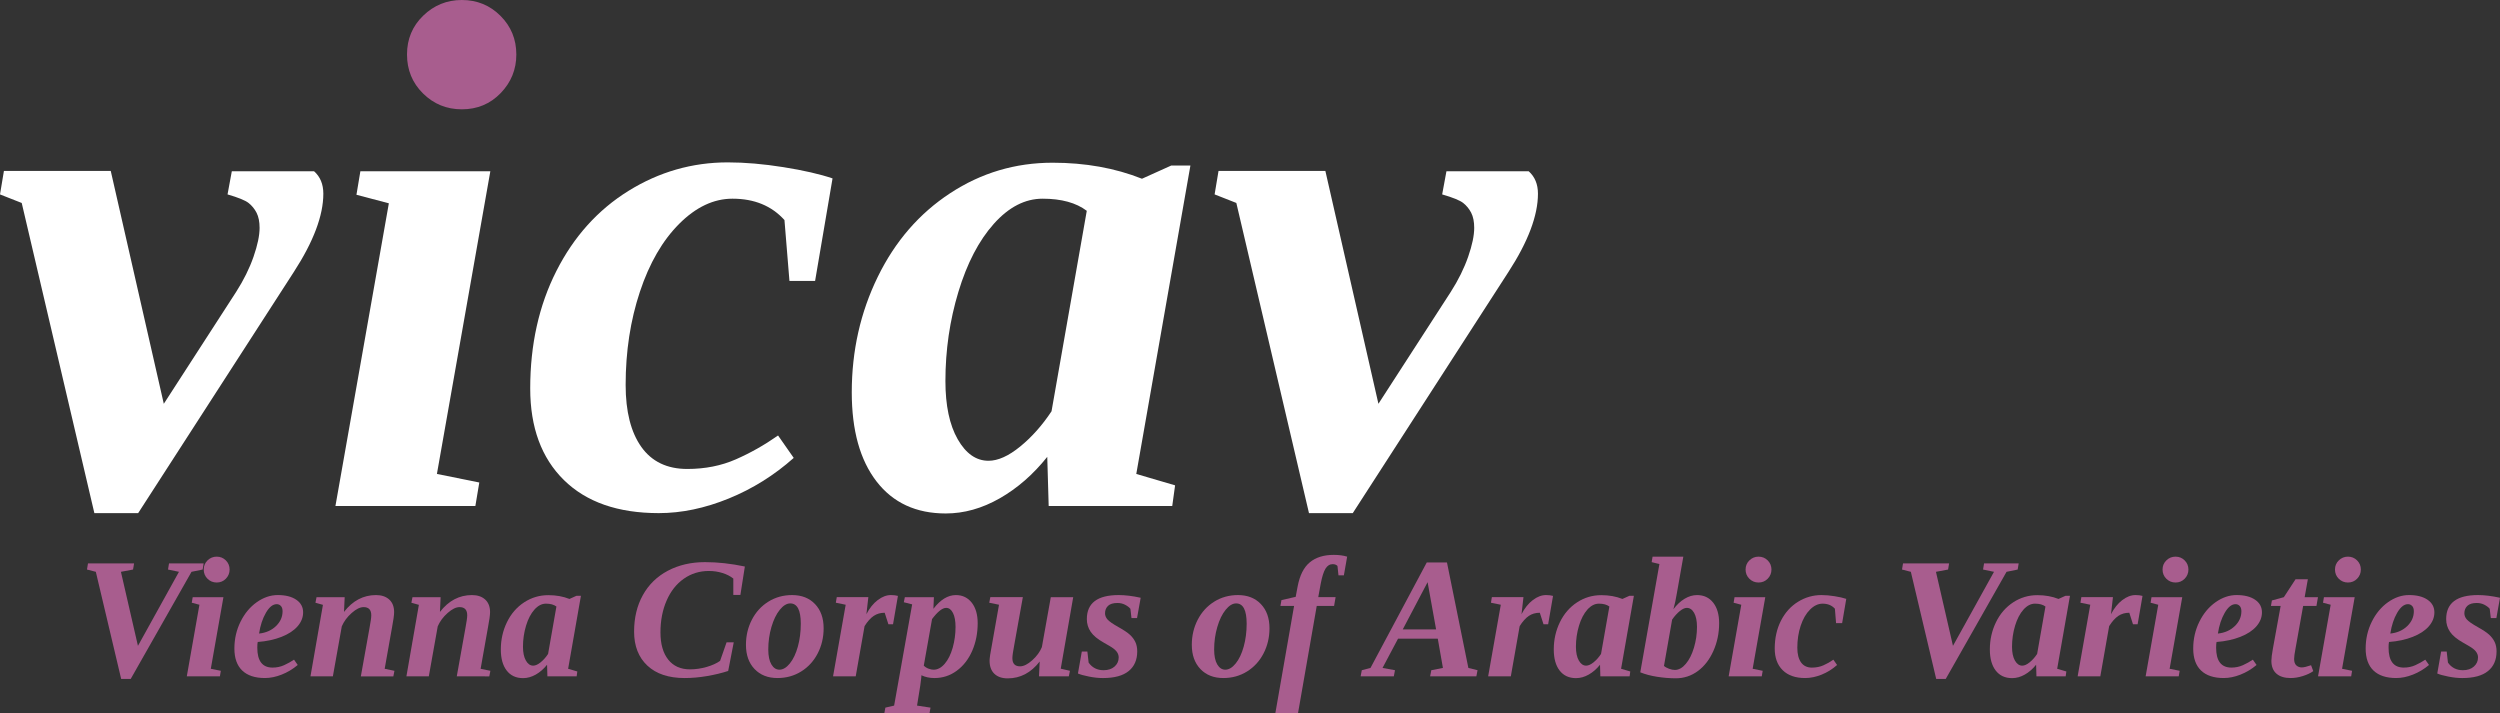 <?xml version="1.0" encoding="utf-8"?>
<!-- Generator: Adobe Illustrator 16.0.4, SVG Export Plug-In . SVG Version: 6.00 Build 0)  -->
<!DOCTYPE svg PUBLIC "-//W3C//DTD SVG 1.1//EN" "http://www.w3.org/Graphics/SVG/1.1/DTD/svg11.dtd">
<svg version="1.1" id="Layer_1" xmlns="http://www.w3.org/2000/svg" xmlns:xlink="http://www.w3.org/1999/xlink" x="0px" y="0px"
	 width="318.812px" height="90.936px" viewBox="0 0 318.812 90.936" enable-background="new 0 0 318.812 90.936"
	 xml:space="preserve">
<rect x="0" y="0" width="318.812" height="90.936" fill="#333333" stroke="none"/>
<g>
	<g>
		<path fill="#FFFFFF" d="M14.123,21.797l6.766,29.697l9.218-14.258c0.969-1.514,1.71-3.013,2.225-4.496
			c0.515-1.483,0.772-2.709,0.772-3.678c0-0.787-0.129-1.431-0.386-1.931c-0.258-0.499-0.598-0.915-1.022-1.249
			c-0.424-0.332-1.317-0.695-2.679-1.09l0.545-2.951h10.49c0.787,0.696,1.181,1.65,1.181,2.861c0,2.785-1.256,6.115-3.769,9.99
			L17.619,65.436h-5.585L2.77,25.883L0,24.793l0.5-2.996H14.123z"/>
		<path fill="#FFFFFF" d="M55.718,60.44l5.404,1.09l-0.5,2.997H42.776l6.812-38.599l-4.132-1.09l0.5-2.997H62.53L55.718,60.44z"/>
		<path fill="#FFFFFF" d="M84.009,65.436c-5.207,0-9.241-1.408-12.102-4.223c-2.86-2.816-4.291-6.706-4.291-11.671
			c0-5.601,1.112-10.596,3.338-14.985c2.225-4.39,5.29-7.795,9.195-10.217s8.128-3.633,12.669-3.633c2.18,0,4.548,0.204,7.107,0.612
			c2.558,0.409,4.639,0.886,6.244,1.431l-2.225,13.078h-3.27l-0.636-7.766c-1.635-1.816-3.845-2.725-6.63-2.725
			c-2.392,0-4.654,1.067-6.789,3.202c-2.134,2.134-3.807,5.025-5.018,8.673c-1.211,3.648-1.816,7.606-1.816,11.875
			c0,3.391,0.666,6.024,1.998,7.901c1.332,1.877,3.285,2.815,5.858,2.815c2.271,0,4.336-0.408,6.199-1.227
			c1.861-0.816,3.655-1.831,5.381-3.042l1.998,2.86c-2.482,2.211-5.245,3.937-8.287,5.178
			C89.889,64.814,86.915,65.436,84.009,65.436z"/>
		<path fill="#FFFFFF" d="M144.904,60.44l4.949,1.453l-0.363,2.634h-15.757l-0.182-6.267c-1.786,2.24-3.808,4.004-6.062,5.29
			c-2.256,1.287-4.549,1.93-6.88,1.93c-3.785,0-6.729-1.361-8.832-4.086c-2.104-2.725-3.156-6.509-3.156-11.354
			c0-5.297,1.105-10.209,3.315-14.735c2.209-4.525,5.291-8.083,9.241-10.671c3.951-2.589,8.303-3.883,13.055-3.883
			c4.178,0,7.977,0.682,11.398,2.043l3.724-1.68h2.452L144.904,60.44z M120.564,48.588c0,3.119,0.521,5.594,1.566,7.425
			c1.045,1.832,2.354,2.747,3.928,2.747c1.211,0,2.559-0.604,4.042-1.816c1.483-1.21,2.815-2.709,3.996-4.495l4.495-25.565
			c-1.361-1.029-3.239-1.545-5.631-1.545c-2.24,0-4.313,1.067-6.221,3.202c-1.907,2.134-3.414,5.025-4.518,8.673
			C121.117,40.861,120.564,44.653,120.564,48.588z"/>
		<path fill="#FFFFFF" d="M169.017,21.797l6.766,29.697l9.219-14.258c0.969-1.514,1.709-3.013,2.225-4.496
			c0.515-1.483,0.771-2.709,0.771-3.678c0-0.787-0.129-1.431-0.385-1.931c-0.258-0.499-0.599-0.915-1.022-1.249
			c-0.425-0.332-1.317-0.695-2.679-1.09l0.545-2.951h10.489c0.787,0.696,1.181,1.65,1.181,2.861c0,2.785-1.256,6.115-3.77,9.99
			l-19.844,30.742h-5.586l-9.264-39.553l-2.77-1.09l0.5-2.996H169.017z"/>
		<path fill="#A85D8E" d="M51.904,6.947c0-1.968,0.688-3.617,2.066-4.949S56.99,0,58.897,0c1.937,0,3.58,0.674,4.927,2.021
			c1.347,1.347,2.021,2.989,2.021,4.927c0,1.907-0.666,3.55-1.998,4.927c-1.333,1.378-2.982,2.066-4.95,2.066
			c-1.938,0-3.587-0.674-4.95-2.021S51.904,8.915,51.904,6.947z"/>
		<path fill="#A85D8E" d="M25.97,71.847l-0.129,0.784l-1.418,0.29l-7.756,13.664h-1.214L12.22,72.921l-1.128-0.29l0.129-0.784h5.876
			l-0.129,0.784l-1.547,0.29l2.17,9.442l5.231-9.442l-1.396-0.29l0.129-0.784H25.97z"/>
		<path fill="#A85D8E" d="M26.883,85.285l1.278,0.258l-0.118,0.709h-4.222l1.611-9.131l-0.978-0.258l0.118-0.709h3.921
			L26.883,85.285z M25.98,72.631c0-0.466,0.163-0.855,0.489-1.171c0.326-0.315,0.714-0.473,1.166-0.473
			c0.458,0,0.847,0.159,1.166,0.478c0.318,0.319,0.478,0.708,0.478,1.166c0,0.451-0.158,0.84-0.473,1.166
			c-0.315,0.325-0.706,0.488-1.171,0.488c-0.458,0-0.849-0.159-1.171-0.479C26.142,73.488,25.98,73.097,25.98,72.631z"/>
		<path fill="#A85D8E" d="M38.656,78.088c0,0.645-0.236,1.239-0.709,1.783s-1.155,0.992-2.046,1.343s-1.903,0.569-3.035,0.655
			c-0.036,0.144-0.054,0.387-0.054,0.73c0,1.69,0.648,2.535,1.944,2.535c0.53,0,1.021-0.102,1.472-0.307
			c0.451-0.203,0.874-0.438,1.268-0.703l0.473,0.677c-0.63,0.53-1.314,0.94-2.052,1.229c-0.738,0.291-1.447,0.436-2.127,0.436
			c-1.268,0-2.234-0.318-2.9-0.956s-0.999-1.572-0.999-2.804s0.261-2.374,0.784-3.427c0.522-1.053,1.214-1.882,2.073-2.487
			c0.859-0.604,1.751-0.907,2.675-0.907c0.988,0,1.774,0.198,2.358,0.597C38.364,76.879,38.656,77.415,38.656,78.088z
			 M33.038,80.795c0.874-0.093,1.591-0.41,2.154-0.951c0.562-0.54,0.843-1.172,0.843-1.896c0-0.301-0.074-0.526-0.22-0.677
			c-0.147-0.15-0.321-0.226-0.521-0.226c-0.494,0-0.955,0.365-1.38,1.096C33.487,78.872,33.195,79.757,33.038,80.795z"/>
		<path fill="#A85D8E" d="M47.347,78.464c0-0.694-0.326-1.042-0.978-1.042c-0.451,0-0.96,0.251-1.525,0.752
			c-0.566,0.501-0.985,1.067-1.257,1.697l-1.139,6.381h-2.857l1.59-9.12l-0.956-0.269l0.14-0.709h3.588l-0.086,1.88
			c1.11-1.433,2.471-2.148,4.082-2.148c0.709,0,1.271,0.189,1.687,0.569c0.415,0.38,0.623,0.913,0.623,1.601
			c0,0.372-0.09,1.027-0.269,1.966l-0.935,5.264l1.246,0.258l-0.14,0.709h-4.146l1.096-6.112
			C47.268,79.309,47.347,78.75,47.347,78.464z"/>
		<path fill="#A85D8E" d="M59.582,78.464c0-0.694-0.326-1.042-0.978-1.042c-0.451,0-0.96,0.251-1.525,0.752
			c-0.566,0.501-0.985,1.067-1.257,1.697l-1.139,6.381h-2.857l1.59-9.12l-0.956-0.269l0.14-0.709h3.588l-0.086,1.88
			c1.11-1.433,2.471-2.148,4.082-2.148c0.709,0,1.271,0.189,1.687,0.569c0.415,0.38,0.623,0.913,0.623,1.601
			c0,0.372-0.09,1.027-0.269,1.966l-0.935,5.264l1.246,0.258l-0.14,0.709H58.25l1.096-6.112
			C59.503,79.309,59.582,78.75,59.582,78.464z"/>
		<path fill="#A85D8E" d="M72.451,85.285l1.171,0.344l-0.086,0.623h-3.728l-0.043-1.482c-0.423,0.53-0.901,0.947-1.434,1.252
			c-0.534,0.304-1.076,0.456-1.627,0.456c-0.896,0-1.592-0.322-2.089-0.967c-0.498-0.645-0.747-1.54-0.747-2.686
			c0-1.253,0.261-2.415,0.784-3.485c0.522-1.071,1.251-1.912,2.186-2.525c0.935-0.611,1.964-0.918,3.088-0.918
			c0.988,0,1.887,0.161,2.696,0.483l0.881-0.397h0.58L72.451,85.285z M66.693,82.481c0,0.737,0.124,1.323,0.371,1.757
			c0.247,0.433,0.557,0.649,0.929,0.649c0.286,0,0.605-0.144,0.956-0.43c0.351-0.286,0.666-0.641,0.945-1.063l1.063-6.048
			c-0.322-0.243-0.767-0.365-1.332-0.365c-0.53,0-1.021,0.253-1.472,0.757c-0.451,0.506-0.808,1.189-1.069,2.053
			C66.824,80.653,66.693,81.551,66.693,82.481z"/>
		<path fill="#A85D8E" d="M87.308,86.467c-2.041,0-3.625-0.528-4.753-1.584c-1.128-1.057-1.692-2.502-1.692-4.335
			c0-1.762,0.372-3.313,1.117-4.657c0.745-1.342,1.808-2.379,3.19-3.109c1.382-0.73,2.961-1.096,4.737-1.096
			c1.618,0,3.312,0.187,5.081,0.559l-0.569,3.62h-0.902V73.78c-0.387-0.308-0.854-0.546-1.402-0.714
			c-0.548-0.169-1.123-0.253-1.724-0.253c-1.182,0-2.244,0.329-3.185,0.988c-0.942,0.659-1.674,1.588-2.197,2.788
			c-0.523,1.199-0.784,2.551-0.784,4.055c0,1.482,0.329,2.639,0.988,3.47c0.659,0.831,1.586,1.246,2.782,1.246
			c0.702,0,1.407-0.103,2.116-0.306c0.709-0.205,1.282-0.464,1.719-0.779l0.827-2.363h0.913l-0.709,3.652
			c-0.81,0.265-1.705,0.481-2.686,0.65C89.194,86.383,88.238,86.467,87.308,86.467z"/>
		<path fill="#A85D8E" d="M99.146,86.467c-1.218,0-2.191-0.383-2.922-1.149s-1.096-1.794-1.096-3.083c0-1.16,0.25-2.228,0.752-3.201
			c0.501-0.974,1.201-1.742,2.1-2.305c0.898-0.562,1.91-0.843,3.035-0.843c1.217,0,2.191,0.383,2.922,1.149s1.096,1.794,1.096,3.083
			c0,1.16-0.251,2.228-0.752,3.201c-0.501,0.974-1.202,1.742-2.1,2.304C101.281,86.186,100.27,86.467,99.146,86.467z
			 M102.121,79.538c0-1.726-0.448-2.589-1.343-2.589c-0.451,0-0.897,0.272-1.337,0.816s-0.795,1.274-1.063,2.191
			s-0.403,1.873-0.403,2.868c0,0.823,0.132,1.459,0.397,1.907c0.265,0.447,0.605,0.671,1.021,0.671c0.458,0,0.902-0.265,1.332-0.795
			s0.77-1.246,1.021-2.148C101.996,81.558,102.121,80.584,102.121,79.538z"/>
		<path fill="#A85D8E" d="M110.489,78.324c0.394-0.767,0.872-1.364,1.434-1.794c0.562-0.43,1.126-0.645,1.692-0.645
			c0.344,0,0.641,0.036,0.892,0.107l-0.623,3.62h-0.591l-0.473-1.472c-0.537,0-1.006,0.136-1.407,0.408
			c-0.401,0.272-0.788,0.705-1.16,1.3l-1.128,6.402h-2.89l1.611-9.131l-1.257-0.258l0.118-0.709h4.028L110.489,78.324z"/>
		<path fill="#A85D8E" d="M124.679,79.474c0,1.274-0.232,2.447-0.697,3.519c-0.467,1.07-1.121,1.917-1.967,2.54
			c-0.845,0.623-1.793,0.935-2.846,0.935c-0.616,0-1.171-0.118-1.665-0.354l-0.021,0.312l-0.129,1.021l-0.408,2.535l1.719,0.258
			l-0.129,0.698h-5.758l0.129-0.698l1.117-0.258l2.299-12.912l-1.063-0.269l0.129-0.645h3.706l-0.064,1.482
			c0.895-1.167,1.851-1.751,2.869-1.751c0.838,0,1.51,0.322,2.02,0.967C124.425,77.497,124.679,78.371,124.679,79.474z
			 M121.855,79.946c0-0.752-0.109-1.345-0.328-1.778c-0.219-0.433-0.507-0.649-0.865-0.649c-0.487,0-1.088,0.477-1.804,1.429
			l-1.053,5.94c0.172,0.172,0.377,0.301,0.618,0.387c0.24,0.086,0.449,0.129,0.628,0.129c0.516,0,0.99-0.253,1.423-0.757
			c0.434-0.506,0.771-1.186,1.016-2.041C121.732,81.749,121.855,80.863,121.855,79.946z"/>
		<path fill="#A85D8E" d="M129.105,83.932c0,0.694,0.326,1.042,0.979,1.042c0.457,0,0.973-0.256,1.547-0.769
			c0.572-0.512,0.984-1.072,1.234-1.681l1.139-6.37h2.857l-1.59,9.12l1.172,0.269l-0.141,0.709H132.5l0.086-1.891
			c-1.109,1.433-2.471,2.148-4.082,2.148c-0.723,0-1.289-0.195-1.697-0.586c-0.408-0.39-0.611-0.95-0.611-1.681
			c0-0.136,0.022-0.369,0.069-0.698c0.046-0.329,0.425-2.471,1.134-6.424l-1.246-0.258l0.139-0.709h4.146l-1.096,6.102
			C129.184,83.079,129.105,83.638,129.105,83.932z"/>
		<path fill="#A85D8E" d="M145.025,83.062c0,1.089-0.365,1.929-1.096,2.519c-0.73,0.592-1.822,0.887-3.275,0.887
			c-0.553,0-1.145-0.062-1.778-0.188c-0.634-0.126-1.104-0.257-1.413-0.393l0.494-2.804h0.709l0.162,1.418
			c0.457,0.645,1.092,0.967,1.9,0.967c0.588,0,1.057-0.155,1.408-0.468c0.35-0.311,0.525-0.699,0.525-1.165
			c0-0.279-0.095-0.535-0.284-0.769c-0.19-0.232-0.485-0.463-0.886-0.692l-0.709-0.408c-0.795-0.444-1.357-0.907-1.688-1.392
			c-0.329-0.482-0.494-1.025-0.494-1.627c0-2.041,1.35-3.062,4.051-3.062c0.844,0,1.783,0.114,2.814,0.344l-0.463,2.589h-0.709
			l-0.139-1.182c-0.15-0.187-0.373-0.356-0.666-0.51c-0.295-0.154-0.623-0.231-0.988-0.231c-0.545,0-0.944,0.122-1.198,0.365
			c-0.255,0.243-0.382,0.562-0.382,0.956c0,0.279,0.105,0.541,0.317,0.784c0.211,0.243,0.675,0.565,1.392,0.967
			c0.68,0.38,1.168,0.707,1.466,0.983c0.297,0.275,0.526,0.581,0.688,0.918S145.025,82.604,145.025,83.062z"/>
		<path fill="#A85D8E" d="M156.003,86.467c-1.217,0-2.191-0.383-2.922-1.149s-1.096-1.794-1.096-3.083
			c0-1.16,0.251-2.228,0.752-3.201c0.502-0.974,1.201-1.742,2.101-2.305c0.898-0.562,1.91-0.843,3.034-0.843
			c1.218,0,2.191,0.383,2.922,1.149s1.096,1.794,1.096,3.083c0,1.16-0.25,2.228-0.752,3.201c-0.501,0.974-1.201,1.742-2.1,2.304
			C158.14,86.186,157.128,86.467,156.003,86.467z M158.98,79.538c0-1.726-0.448-2.589-1.344-2.589c-0.451,0-0.896,0.272-1.337,0.816
			s-0.795,1.274-1.063,2.191s-0.402,1.873-0.402,2.868c0,0.823,0.132,1.459,0.396,1.907c0.266,0.447,0.605,0.671,1.021,0.671
			c0.457,0,0.902-0.265,1.332-0.795s0.77-1.246,1.02-2.148C158.854,81.558,158.98,80.584,158.98,79.538z"/>
		<path fill="#A85D8E" d="M165.027,77.271h-1.74l0.129-0.741l1.816-0.419l0.246-1.311c0.266-1.418,0.781-2.445,1.547-3.083
			c0.767-0.638,1.787-0.956,3.062-0.956c0.65,0,1.221,0.075,1.707,0.226l-0.418,2.385h-0.688l-0.129-1.203
			c-0.15-0.15-0.352-0.226-0.602-0.226c-0.381,0-0.688,0.191-0.924,0.574c-0.236,0.384-0.441,1.03-0.613,1.939l-0.311,1.697h2.213
			l-0.193,1.117h-2.213l-2.385,13.664h-2.891L165.027,77.271z"/>
		<path fill="#A85D8E" d="M177.896,85.468l-0.15,0.784h-4.232l0.15-0.784l1.107-0.29l7.176-13.449h2.578l2.729,13.449l1.17,0.29
			l-0.15,0.784h-5.896l0.15-0.784l1.482-0.29l-0.656-3.728h-5.07l-1.977,3.728L177.896,85.468z M182.054,74.242l-3.17,6.026h4.254
			L182.054,74.242z"/>
		<path fill="#A85D8E" d="M194.031,78.324c0.395-0.767,0.872-1.364,1.435-1.794c0.562-0.43,1.126-0.645,1.692-0.645
			c0.344,0,0.641,0.036,0.891,0.107l-0.623,3.62h-0.59l-0.473-1.472c-0.537,0-1.007,0.136-1.408,0.408
			c-0.4,0.272-0.787,0.705-1.16,1.3l-1.127,6.402h-2.891l1.611-9.131l-1.256-0.258l0.117-0.709h4.029L194.031,78.324z"/>
		<path fill="#A85D8E" d="M206.728,85.285l1.172,0.344l-0.086,0.623h-3.729l-0.043-1.482c-0.422,0.53-0.9,0.947-1.434,1.252
			c-0.533,0.304-1.076,0.456-1.627,0.456c-0.896,0-1.592-0.322-2.09-0.967s-0.746-1.54-0.746-2.686c0-1.253,0.261-2.415,0.783-3.485
			c0.523-1.071,1.252-1.912,2.187-2.525c0.935-0.611,1.964-0.918,3.089-0.918c0.988,0,1.887,0.161,2.695,0.483l0.881-0.397h0.58
			L206.728,85.285z M200.97,82.481c0,0.737,0.124,1.323,0.371,1.757c0.247,0.433,0.557,0.649,0.93,0.649
			c0.285,0,0.604-0.144,0.955-0.43c0.352-0.286,0.666-0.641,0.945-1.063l1.064-6.048c-0.322-0.243-0.768-0.365-1.332-0.365
			c-0.531,0-1.021,0.253-1.473,0.757c-0.451,0.506-0.807,1.189-1.068,2.053C201.101,80.653,200.97,81.551,200.97,82.481z"/>
		<path fill="#A85D8E" d="M213.71,86.499c-0.78,0-1.577-0.064-2.39-0.193c-0.813-0.129-1.527-0.318-2.144-0.569l2.439-13.804
			l-0.988-0.247l0.117-0.698h3.922l-0.816,4.619c-0.137,0.838-0.287,1.532-0.451,2.084c0.436-0.58,0.914-1.026,1.434-1.337
			c0.52-0.312,1.047-0.468,1.584-0.468c0.859,0,1.543,0.32,2.053,0.962c0.508,0.641,0.762,1.516,0.762,2.626
			c0,1.261-0.244,2.44-0.734,3.54c-0.492,1.099-1.154,1.955-1.988,2.566C215.675,86.193,214.742,86.499,213.71,86.499z
			 M216.408,79.946c0-0.752-0.121-1.345-0.359-1.778c-0.24-0.433-0.555-0.649-0.941-0.649c-0.258,0-0.557,0.138-0.896,0.413
			c-0.34,0.276-0.664,0.636-0.973,1.08l-1.041,5.908c0.143,0.136,0.354,0.256,0.633,0.359c0.279,0.104,0.529,0.156,0.752,0.156
			c0.494,0,0.961-0.258,1.396-0.773c0.438-0.516,0.785-1.205,1.043-2.068C216.279,81.731,216.408,80.849,216.408,79.946z"/>
		<path fill="#A85D8E" d="M223.507,85.285l1.279,0.258l-0.119,0.709h-4.221l1.611-9.131l-0.979-0.258l0.119-0.709h3.92
			L223.507,85.285z M222.605,72.631c0-0.466,0.164-0.855,0.49-1.171c0.324-0.315,0.713-0.473,1.164-0.473
			c0.459,0,0.848,0.159,1.166,0.478c0.318,0.319,0.479,0.708,0.479,1.166c0,0.451-0.158,0.84-0.473,1.166
			c-0.316,0.325-0.705,0.488-1.172,0.488c-0.457,0-0.848-0.159-1.17-0.479C222.767,73.488,222.605,73.097,222.605,72.631z"/>
		<path fill="#A85D8E" d="M230.201,86.467c-1.232,0-2.188-0.333-2.863-0.999c-0.678-0.666-1.016-1.586-1.016-2.761
			c0-1.325,0.264-2.507,0.789-3.545c0.527-1.038,1.252-1.844,2.176-2.417s1.924-0.859,2.998-0.859c0.516,0,1.076,0.048,1.68,0.146
			c0.605,0.096,1.098,0.209,1.479,0.338l-0.527,3.094h-0.773l-0.15-1.837c-0.387-0.43-0.908-0.645-1.568-0.645
			c-0.564,0-1.102,0.253-1.605,0.757c-0.506,0.506-0.9,1.189-1.188,2.053c-0.285,0.862-0.43,1.799-0.43,2.809
			c0,0.802,0.158,1.425,0.473,1.869c0.316,0.444,0.777,0.666,1.387,0.666c0.537,0,1.025-0.097,1.465-0.29
			c0.441-0.193,0.865-0.434,1.273-0.72l0.473,0.677c-0.586,0.522-1.24,0.931-1.961,1.225
			C231.591,86.32,230.888,86.467,230.201,86.467z"/>
		<path fill="#A85D8E" d="M257.431,71.847l-0.129,0.784l-1.418,0.29l-7.756,13.664h-1.213l-3.234-13.664l-1.127-0.29l0.129-0.784
			h5.875l-0.129,0.784l-1.547,0.29l2.17,9.442l5.232-9.442l-1.396-0.29l0.129-0.784H257.431z"/>
		<path fill="#A85D8E" d="M262.341,85.285l1.17,0.344l-0.086,0.623h-3.727l-0.043-1.482c-0.424,0.53-0.9,0.947-1.436,1.252
			c-0.533,0.304-1.074,0.456-1.627,0.456c-0.895,0-1.592-0.322-2.09-0.967c-0.496-0.645-0.746-1.54-0.746-2.686
			c0-1.253,0.262-2.415,0.785-3.485c0.521-1.071,1.25-1.912,2.186-2.525c0.934-0.611,1.965-0.918,3.088-0.918
			c0.988,0,1.887,0.161,2.697,0.483l0.881-0.397h0.58L262.341,85.285z M256.583,82.481c0,0.737,0.123,1.323,0.369,1.757
			c0.248,0.433,0.559,0.649,0.93,0.649c0.287,0,0.605-0.144,0.957-0.43c0.35-0.286,0.666-0.641,0.945-1.063l1.062-6.048
			c-0.322-0.243-0.766-0.365-1.332-0.365c-0.529,0-1.02,0.253-1.471,0.757c-0.451,0.506-0.809,1.189-1.07,2.053
			C256.714,80.653,256.583,81.551,256.583,82.481z"/>
		<path fill="#A85D8E" d="M269.205,78.324c0.395-0.767,0.873-1.364,1.434-1.794c0.562-0.43,1.127-0.645,1.693-0.645
			c0.344,0,0.641,0.036,0.891,0.107l-0.623,3.62h-0.59l-0.473-1.472c-0.537,0-1.006,0.136-1.408,0.408
			c-0.4,0.272-0.787,0.705-1.16,1.3l-1.127,6.402h-2.891l1.611-9.131l-1.256-0.258l0.117-0.709h4.029L269.205,78.324z"/>
		<path fill="#A85D8E" d="M276.681,85.285l1.279,0.258l-0.119,0.709h-4.221l1.611-9.131l-0.979-0.258l0.119-0.709h3.92
			L276.681,85.285z M275.779,72.631c0-0.466,0.164-0.855,0.49-1.171c0.324-0.315,0.713-0.473,1.164-0.473
			c0.459,0,0.848,0.159,1.166,0.478c0.318,0.319,0.479,0.708,0.479,1.166c0,0.451-0.158,0.84-0.473,1.166
			c-0.316,0.325-0.705,0.488-1.172,0.488c-0.457,0-0.848-0.159-1.17-0.479C275.941,73.488,275.779,73.097,275.779,72.631z"/>
		<path fill="#A85D8E" d="M288.455,78.088c0,0.645-0.236,1.239-0.709,1.783s-1.154,0.992-2.047,1.343
			c-0.891,0.351-1.902,0.569-3.033,0.655c-0.037,0.144-0.055,0.387-0.055,0.73c0,1.69,0.648,2.535,1.945,2.535
			c0.529,0,1.02-0.102,1.471-0.307c0.451-0.203,0.875-0.438,1.268-0.703l0.473,0.677c-0.629,0.53-1.314,0.94-2.051,1.229
			c-0.738,0.291-1.447,0.436-2.127,0.436c-1.268,0-2.234-0.318-2.9-0.956s-1-1.572-1-2.804s0.262-2.374,0.785-3.427
			c0.521-1.053,1.213-1.882,2.072-2.487c0.859-0.604,1.752-0.907,2.676-0.907c0.988,0,1.773,0.198,2.357,0.597
			C288.164,76.879,288.455,77.415,288.455,78.088z M282.837,80.795c0.873-0.093,1.592-0.41,2.152-0.951
			c0.562-0.54,0.844-1.172,0.844-1.896c0-0.301-0.072-0.526-0.221-0.677c-0.146-0.15-0.32-0.226-0.52-0.226
			c-0.494,0-0.955,0.365-1.381,1.096S282.994,79.757,282.837,80.795z"/>
		<path fill="#A85D8E" d="M293.537,85.113c0.242,0,0.637-0.093,1.182-0.279l0.279,0.752c-0.352,0.251-0.797,0.46-1.338,0.629
			c-0.541,0.168-1.055,0.252-1.541,0.252c-0.789,0-1.395-0.188-1.82-0.564c-0.428-0.375-0.641-0.922-0.641-1.638
			c0-0.329,0.064-0.845,0.193-1.547l0.988-5.446h-1.234l0.117-0.698l1.525-0.419l1.494-2.288h1.568l-0.408,2.288h1.697l-0.193,1.117
			h-1.697l-0.979,5.468c-0.113,0.587-0.172,1.017-0.172,1.289c0,0.38,0.096,0.655,0.285,0.827S293.263,85.113,293.537,85.113z"/>
		<path fill="#A85D8E" d="M298.671,85.285l1.277,0.258l-0.117,0.709h-4.223l1.611-9.131l-0.977-0.258l0.117-0.709h3.922
			L298.671,85.285z M297.769,72.631c0-0.466,0.162-0.855,0.488-1.171s0.715-0.473,1.166-0.473c0.457,0,0.846,0.159,1.164,0.478
			c0.32,0.319,0.479,0.708,0.479,1.166c0,0.451-0.156,0.84-0.473,1.166c-0.314,0.325-0.705,0.488-1.17,0.488
			c-0.459,0-0.85-0.159-1.172-0.479C297.929,73.488,297.769,73.097,297.769,72.631z"/>
		<path fill="#A85D8E" d="M310.445,78.088c0,0.645-0.236,1.239-0.709,1.783s-1.154,0.992-2.047,1.343
			c-0.891,0.351-1.902,0.569-3.035,0.655c-0.035,0.144-0.053,0.387-0.053,0.73c0,1.69,0.648,2.535,1.943,2.535
			c0.531,0,1.021-0.102,1.473-0.307c0.451-0.203,0.873-0.438,1.268-0.703l0.473,0.677c-0.631,0.53-1.314,0.94-2.053,1.229
			c-0.736,0.291-1.445,0.436-2.127,0.436c-1.268,0-2.234-0.318-2.9-0.956s-0.998-1.572-0.998-2.804s0.262-2.374,0.783-3.427
			c0.523-1.053,1.215-1.882,2.074-2.487c0.859-0.604,1.75-0.907,2.674-0.907c0.988,0,1.775,0.198,2.359,0.597
			C310.152,76.879,310.445,77.415,310.445,78.088z M304.826,80.795c0.875-0.093,1.592-0.41,2.154-0.951
			c0.562-0.54,0.844-1.172,0.844-1.896c0-0.301-0.074-0.526-0.221-0.677s-0.32-0.226-0.521-0.226c-0.494,0-0.953,0.365-1.379,1.096
			C305.275,78.872,304.984,79.757,304.826,80.795z"/>
		<path fill="#A85D8E" d="M318.373,83.062c0,1.089-0.365,1.929-1.096,2.519c-0.73,0.592-1.822,0.887-3.277,0.887
			c-0.551,0-1.145-0.062-1.777-0.188c-0.635-0.126-1.105-0.257-1.412-0.393l0.494-2.804h0.709l0.16,1.418
			c0.459,0.645,1.092,0.967,1.902,0.967c0.586,0,1.057-0.155,1.406-0.468c0.352-0.311,0.527-0.699,0.527-1.165
			c0-0.279-0.096-0.535-0.285-0.769c-0.189-0.232-0.484-0.463-0.887-0.692l-0.709-0.408c-0.795-0.444-1.357-0.907-1.686-1.392
			c-0.33-0.482-0.494-1.025-0.494-1.627c0-2.041,1.35-3.062,4.049-3.062c0.846,0,1.783,0.114,2.814,0.344l-0.461,2.589h-0.709
			l-0.141-1.182c-0.15-0.187-0.371-0.356-0.666-0.51c-0.293-0.154-0.623-0.231-0.988-0.231c-0.543,0-0.943,0.122-1.197,0.365
			s-0.381,0.562-0.381,0.956c0,0.279,0.105,0.541,0.316,0.784s0.676,0.565,1.391,0.967c0.682,0.38,1.17,0.707,1.467,0.983
			c0.297,0.275,0.525,0.581,0.688,0.918C318.291,82.206,318.373,82.604,318.373,83.062z"/>
	</g>
</g>
</svg>
